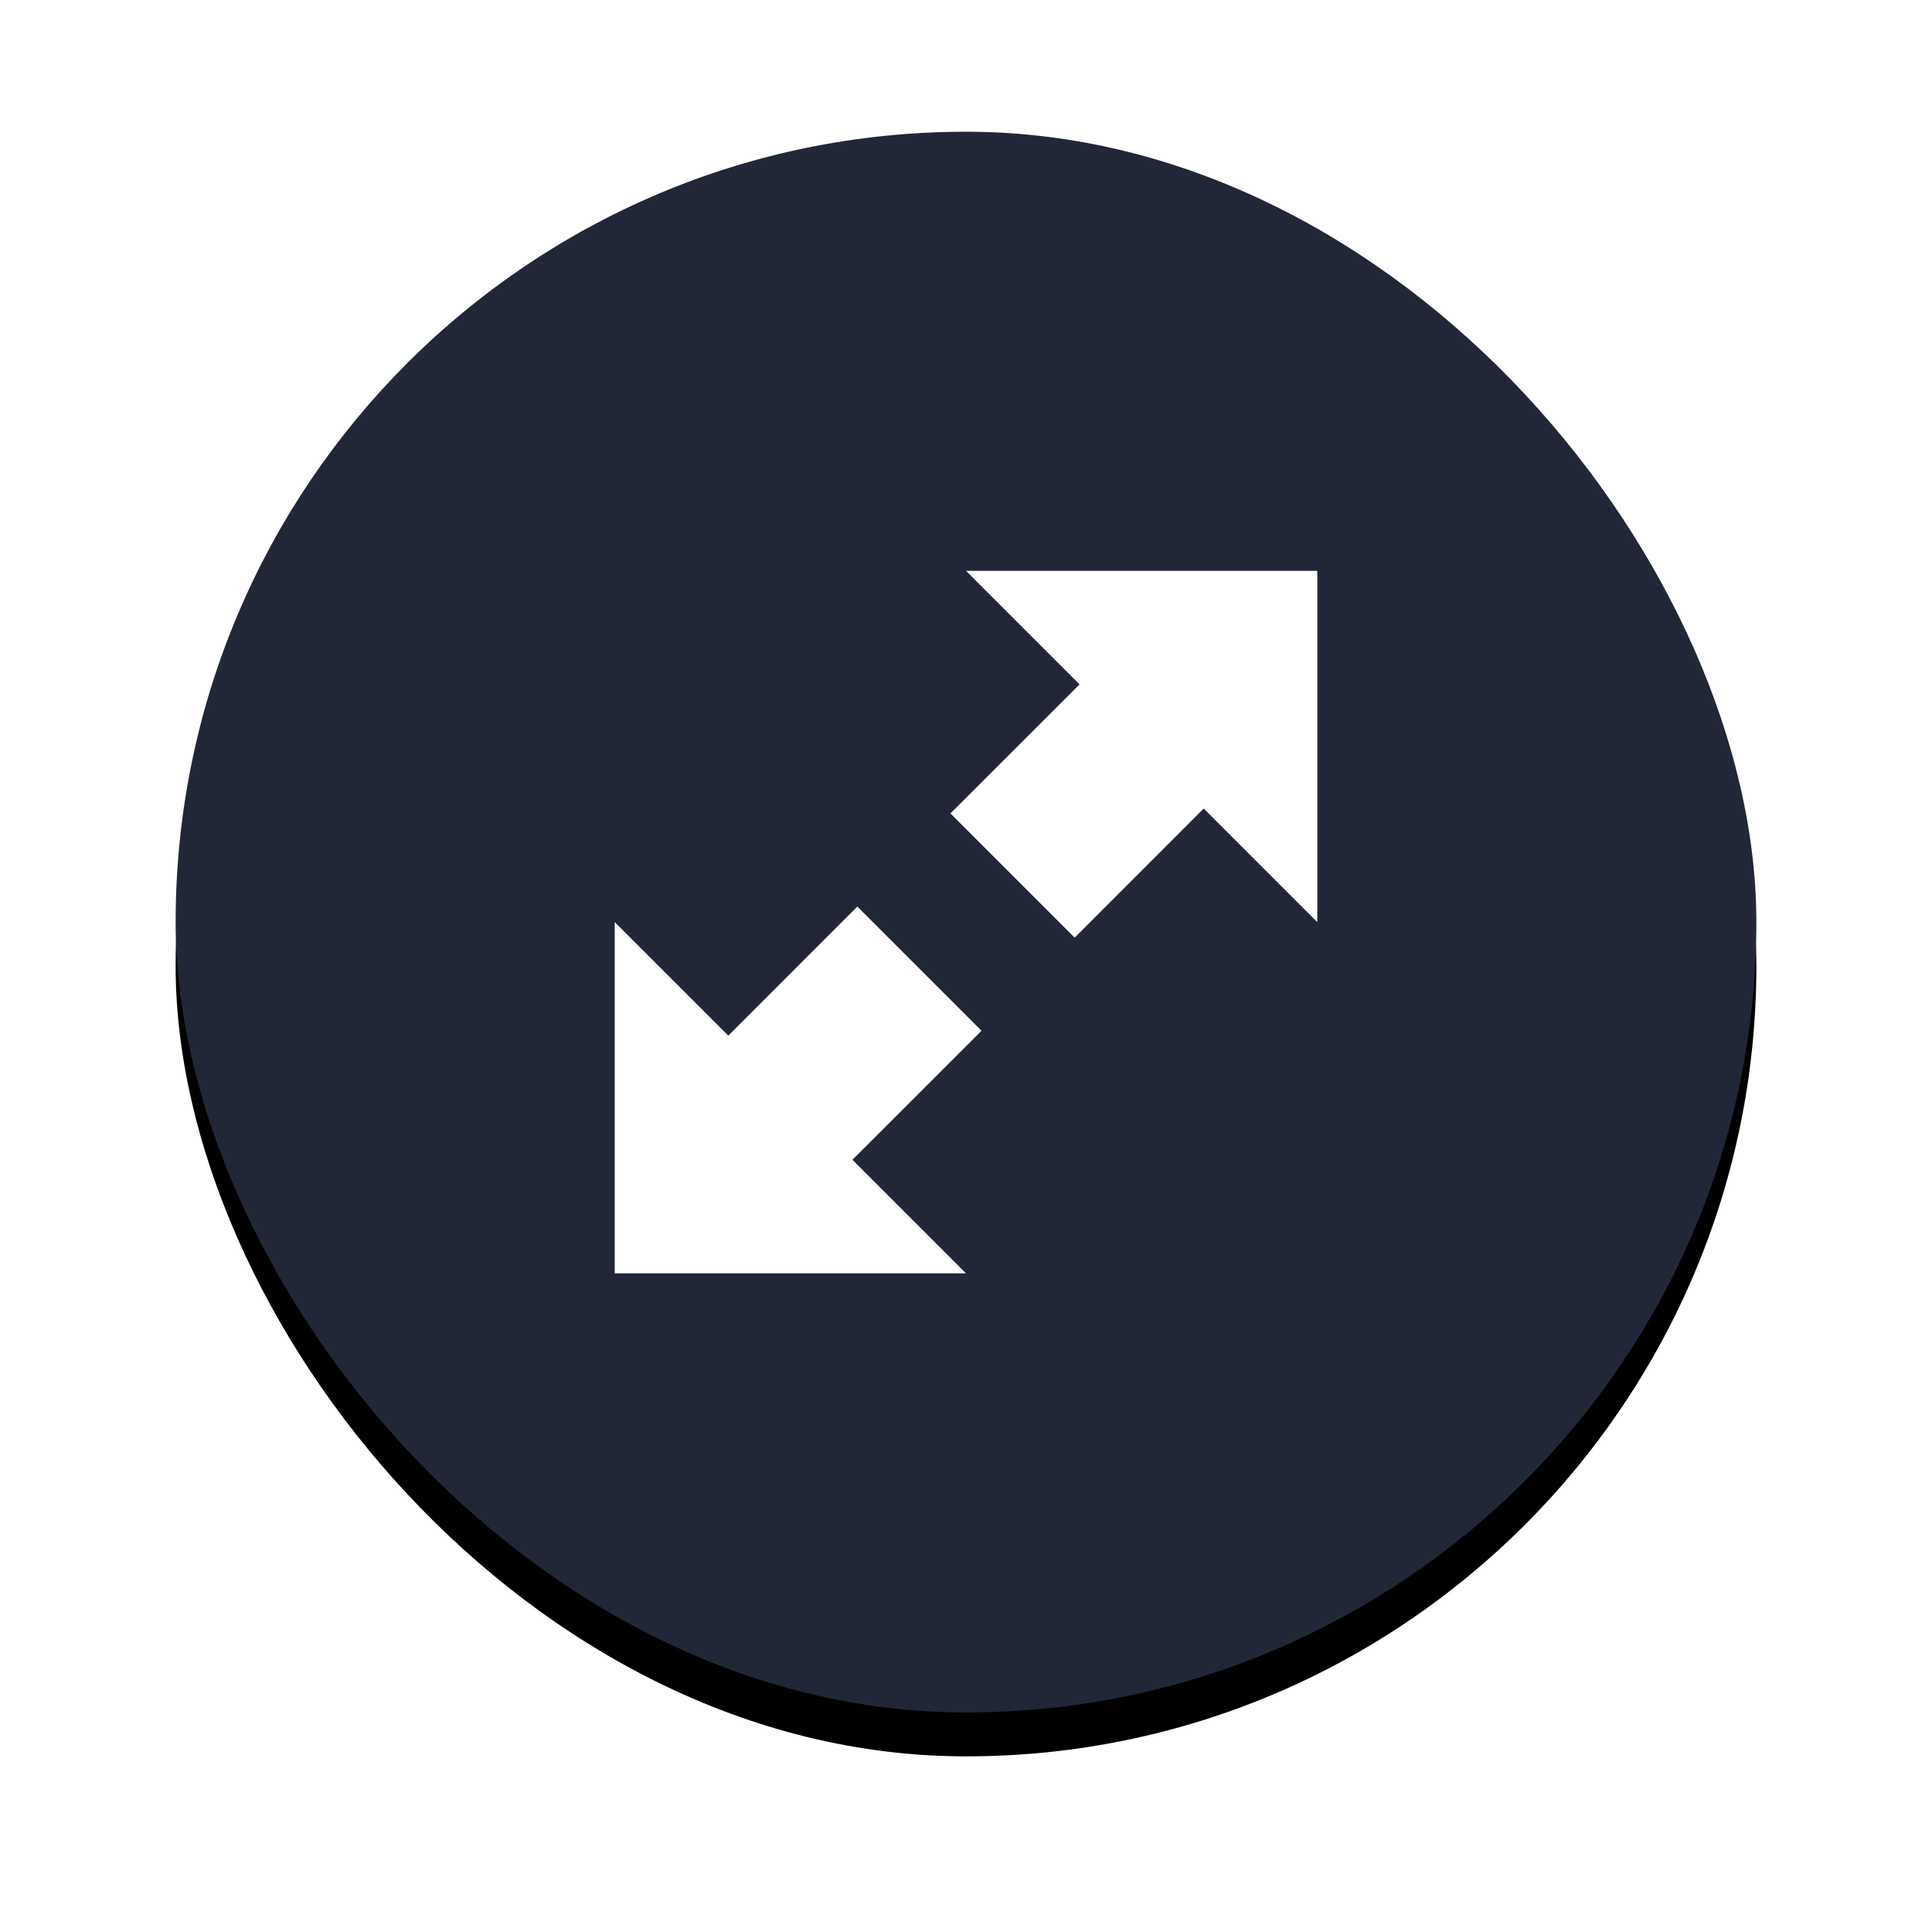 <svg xmlns="http://www.w3.org/2000/svg" xmlns:xlink="http://www.w3.org/1999/xlink" width="44" height="44" viewBox="0 0 44 44">
  <defs>
    <rect id="电脑-打开-b" width="36" height="36" x="0" y="0" rx="18"/>
    <filter id="电脑-打开-a" width="136.1%" height="136.1%" x="-18.1%" y="-15.3%" filterUnits="objectBoundingBox">
      <feOffset dy="1" in="SourceAlpha" result="shadowOffsetOuter1"/>
      <feGaussianBlur in="shadowOffsetOuter1" result="shadowBlurOuter1" stdDeviation="2"/>
      <feColorMatrix in="shadowBlurOuter1" values="0 0 0 0 0.129   0 0 0 0 0.153   0 0 0 0 0.212  0 0 0 0.159 0"/>
    </filter>
  </defs>
  <g fill="none" fill-rule="evenodd" transform="translate(4 3)">
    <use fill="#000" filter="url(#电脑-打开-a)" xlink:href="#电脑-打开-b"/>
    <use fill="#212736" xlink:href="#电脑-打开-b"/>
    <path fill="#FFF" d="M12.586,20.586 L15.525,17.646 L18.354,20.475 L15.414,23.414 L18,26 L10,26 L10,18 L12.586,20.586 Z M23.414,15.414 L20.475,18.354 L17.646,15.525 L20.586,12.586 L18,10 L26,10 L26,18 L23.414,15.414 Z"/>
  </g>
</svg>
